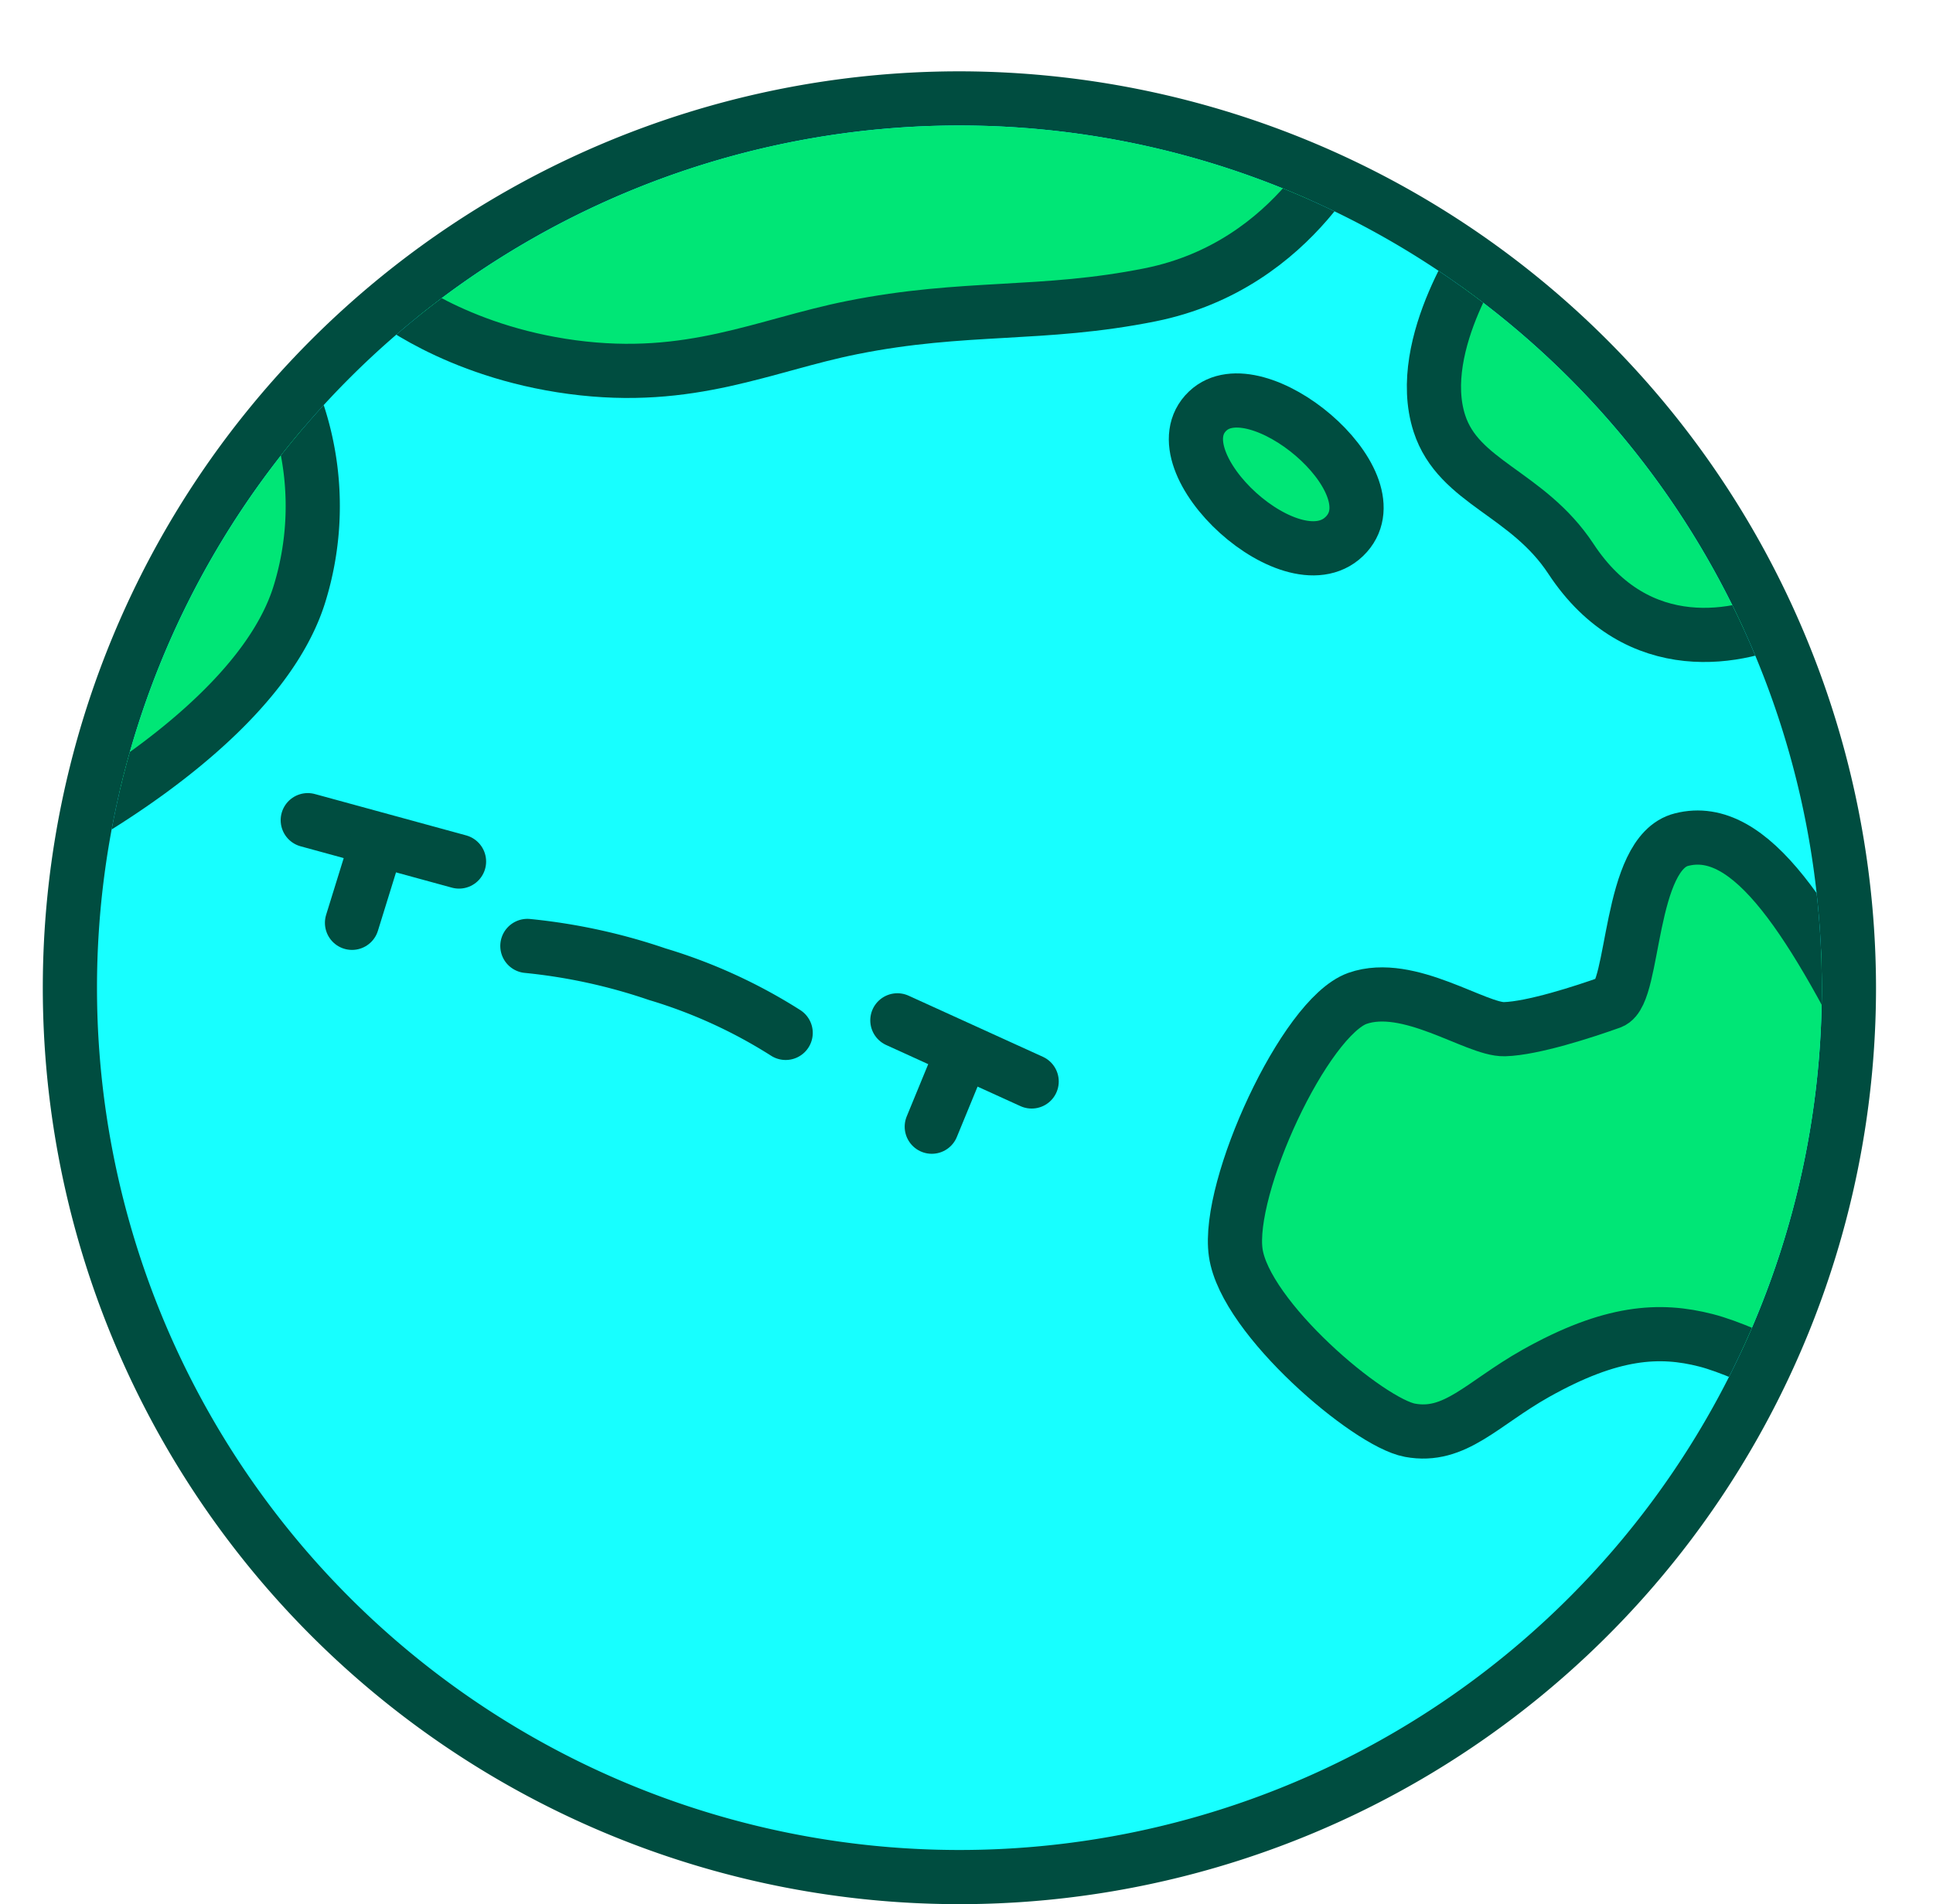 <svg xmlns="http://www.w3.org/2000/svg" xmlns:xlink="http://www.w3.org/1999/xlink" viewBox="0 0 214.05 210.9"><defs><style>.cls-1,.cls-6{fill:none;}.cls-2{fill:#17ffff;}.cls-3{fill:#004d40;}.cls-4{clip-path:url(#clip-path);}.cls-5{fill:#00e676;}.cls-5,.cls-6{stroke:#004d40;stroke-linecap:round;stroke-linejoin:round;stroke-width:6px;}</style><clipPath id="clip-path"><circle class="cls-1" cx="106.24" cy="109.4" r="95.5"/></clipPath></defs><title>Asset 5</title><g id="Layer_2" data-name="Layer 2"><g id="Artwork"><path class="cls-2" d="M106.24,207.9a98.5,98.5,0,1,1,98.5-98.5A98.61,98.61,0,0,1,106.24,207.9Z"/><path class="cls-3" d="M106.24,13.9a95.5,95.5,0,1,1-95.5,95.5,95.5,95.5,0,0,1,95.5-95.5m0-6a101.5,101.5,0,1,0,101.5,101.5A101.61,101.61,0,0,0,106.24,7.9Z"/><g class="cls-4"><path class="cls-5" d="M203.21,154.93s-9.19-5.17-14.3-6.48-10.47-1.05-18.88,3.68c-5.93,3.34-8.91,7.2-13.9,6.28-4.59-.84-18.24-12.42-19.29-19.65s7.62-26.08,13.47-28.18c5.68-2,13.15,3.5,16.29,3.41s8.77-1.92,11.79-3c2.67-1,1.89-16.54,7.83-18,7.66-1.94,14.45,8.9,23.09,26.5,5.58,11.36-4.16,24.39-4.16,24.39Z"/><path class="cls-5" d="M164.71,26.66s-8.17,11.42-5.32,20.24c2.13,6.58,9.75,7.68,14.57,15,7.4,11.25,18.8,8.93,24.42,6.06s-16.66-29.32-22.16-32.2S164.71,26.66,164.71,26.66Z"/><path class="cls-5" d="M133.74,45.52c5.35-5.06,20.68,7.66,15.38,13.63C143.48,65.48,127.83,51.12,133.74,45.52Z"/><path class="cls-5" d="M149.8,14.53s-6,14.82-22.43,18.12c-12,2.41-20.52,1.13-33,3.63-9.77,1.95-17.87,6.13-31,4.38s-20.62-8-20.62-8S74.61,2,110.24,3,149.8,14.53,149.8,14.53Z"/><path class="cls-5" d="M30.11,39.4a32.92,32.92,0,0,1,3.13,26.13C28.6,81.32,3,93.72,3,93.72s9.36-32,15.11-42.08S30.11,39.4,30.11,39.4Z"/></g><path class="cls-6" d="M58.4,104.77a63.82,63.82,0,0,1,14.38,3.13A57,57,0,0,1,87,114.4"/><line class="cls-6" x1="34.08" y1="90.84" x2="50.83" y2="95.42"/><line class="cls-6" x1="38.98" y1="102.21" x2="41.67" y2="93.53"/><line class="cls-6" x1="114.24" y1="119.78" x2="99.37" y2="113.01"/><line class="cls-6" x1="103.18" y1="124.79" x2="106.64" y2="116.38"/></g></g></svg>